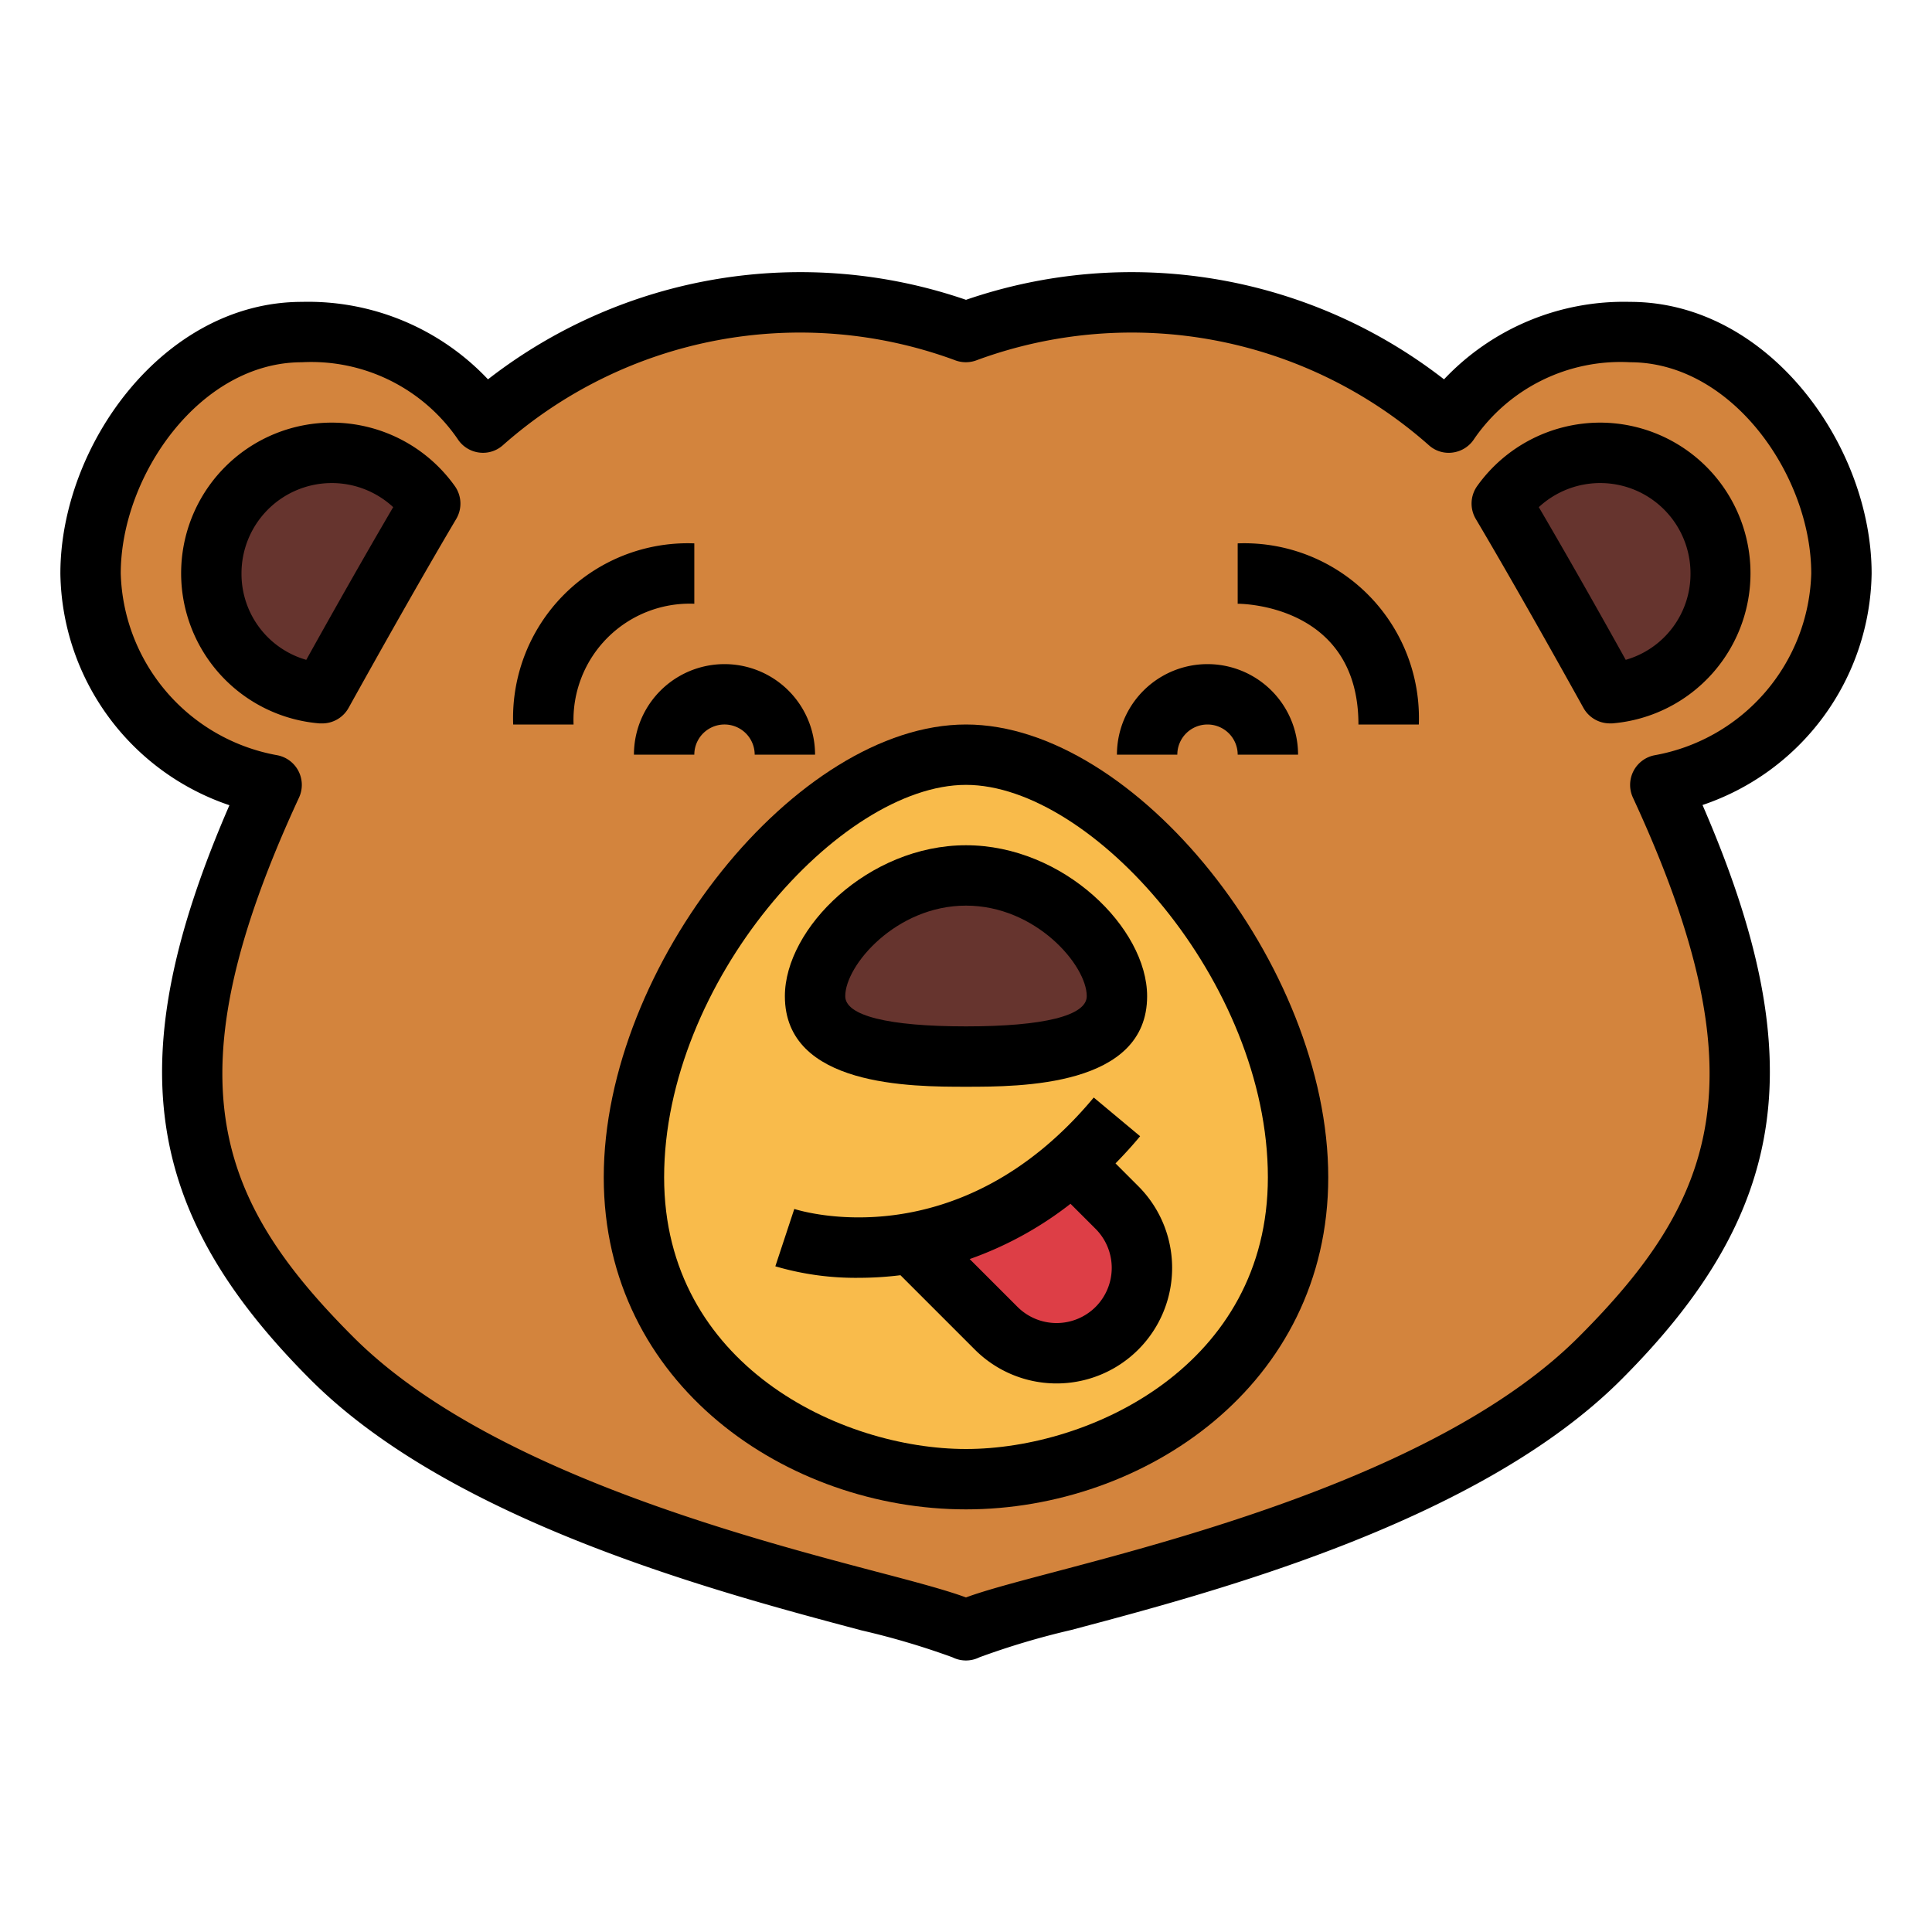 <svg height="512" viewBox="0 0 64 64" width="512" xmlns="http://www.w3.org/2000/svg"><g id="Filled_outline" data-name="Filled outline"><path d="m61 19c0-3.866-3.134-8-7-8a6.917 6.917 0 0 0 -6 3 15.99 15.99 0 0 0 -16-3 15.99 15.99 0 0 0 -16 3 6.917 6.917 0 0 0 -6-3c-3.866 0-7 4.134-7 8a7.282 7.282 0 0 0 6 7c-4.326 9.352-3.021 13.979 2 19 6 6 19 8 21 9 2-1 15-3 21-9 5.021-5.021 6.326-9.648 2-19a7.282 7.282 0 0 0 6-7z" fill="#d3843d"/><path d="m14.253 16.686a3.992 3.992 0 1 0 -3.58 6.281c1.073-1.93 2.467-4.407 3.58-6.281z" fill="#66342e"/><path d="m49.747 16.686a3.992 3.992 0 1 1 3.58 6.281c-1.073-1.93-2.467-4.407-3.58-6.281z" fill="#66342e"/><path d="m43 39c0 6.627-6 10-11 10s-11-3.373-11-10 6-14 11-14 11 7.373 11 14z" fill="#f9bb4b"/><path d="m37 33c0 1.657-2.239 2-5 2s-5-.343-5-2 2.239-4 5-4 5 2.343 5 4z" fill="#66342e"/><path d="m37 40-1.485-1.485a10.764 10.764 0 0 1 -5.351 2.649l2.836 2.836a2.828 2.828 0 0 0 4-4z" fill="#dd3e46"/><path d="m11 14a4.99 4.99 0 0 0 -.409 9.964h.082a1 1 0 0 0 .874-.514c1-1.8 2.428-4.34 3.565-6.257a1 1 0 0 0 -.046-1.092 5.011 5.011 0 0 0 -4.066-2.101zm-.854 7.858a2.961 2.961 0 0 1 -2.146-2.858 2.991 2.991 0 0 1 5.025-2.2c-.944 1.61-2.025 3.52-2.879 5.058z"/><path d="m53 14a5.011 5.011 0 0 0 -4.066 2.1 1 1 0 0 0 -.046 1.092c1.137 1.917 2.567 4.46 3.565 6.257a1 1 0 0 0 .874.514h.082a4.99 4.99 0 0 0 -.409-9.963zm.854 7.858c-.854-1.538-1.935-3.448-2.879-5.058a2.991 2.991 0 0 1 5.025 2.2 2.961 2.961 0 0 1 -2.146 2.858z"/><path d="m54 10a8.189 8.189 0 0 0 -6.165 2.566 16.862 16.862 0 0 0 -15.835-2.634 16.862 16.862 0 0 0 -15.835 2.634 8.189 8.189 0 0 0 -6.165-2.566c-4.579 0-8 4.752-8 9a8.226 8.226 0 0 0 5.6 7.674c-3.64 8.388-2.882 13.46 2.691 19.033 4.713 4.714 13.514 7.043 18.242 8.3a25.613 25.613 0 0 1 3.018.893 1 1 0 0 0 .894 0 25.613 25.613 0 0 1 3.02-.9c4.728-1.252 13.529-3.581 18.242-8.3 5.573-5.573 6.331-10.645 2.691-19.033a8.226 8.226 0 0 0 5.602-7.667c0-4.248-3.421-9-8-9zm.831 15.015a1 1 0 0 0 -.739 1.405c4.3 9.289 2.766 13.308-1.8 17.873-4.332 4.332-12.794 6.572-17.34 7.775-1.334.353-2.312.612-2.953.849-.641-.237-1.619-.5-2.953-.849-4.546-1.2-13.008-3.443-17.34-7.775-4.565-4.565-6.1-8.584-1.8-17.873a1 1 0 0 0 -.739-1.405 6.3 6.3 0 0 1 -5.167-6.015c0-3.237 2.621-7 6-7a5.885 5.885 0 0 1 5.155 2.535 1 1 0 0 0 .7.454.988.988 0 0 0 .8-.237 14.847 14.847 0 0 1 14.955-2.829 1.012 1.012 0 0 0 .77 0 14.851 14.851 0 0 1 14.957 2.829.978.978 0 0 0 .8.237 1 1 0 0 0 .7-.454 5.885 5.885 0 0 1 5.163-2.535c3.379 0 6 3.763 6 7a6.3 6.3 0 0 1 -5.169 6.015z"/><path d="m32 24c-5.607 0-12 7.99-12 15 0 6.886 6.1 11 12 11s12-4.114 12-11c0-7.01-6.393-15-12-15zm0 24c-4.152 0-10-2.792-10-9 0-6.449 5.818-13 10-13s10 6.551 10 13c0 6.208-5.848 9-10 9z"/><path d="m32 28c-3.231 0-6 2.749-6 5 0 3 4.2 3 6 3s6 0 6-3c0-2.251-2.769-5-6-5zm0 6c-2.58 0-4-.355-4-1 0-1.027 1.689-3 4-3s4 1.973 4 3c0 .645-1.42 1-4 1z"/><path d="m36.953 38.539c.274-.281.546-.575.815-.9l-1.536-1.282c-4.476 5.372-9.7 3.761-9.92 3.691l-.628 1.9a9.412 9.412 0 0 0 2.782.381 11.127 11.127 0 0 0 1.363-.086l2.464 2.464a3.828 3.828 0 0 0 5.414-5.414zm-.66 4.754a1.831 1.831 0 0 1 -2.586 0l-1.585-1.585a11.8 11.8 0 0 0 3.34-1.831l.831.83a1.831 1.831 0 0 1 0 2.586z"/><path d="m40 24a1 1 0 0 1 1 1h2a3 3 0 0 0 -6 0h2a1 1 0 0 1 1-1z"/><path d="m21 25h2a1 1 0 0 1 2 0h2a3 3 0 0 0 -6 0z"/><path d="m23 20v-2a5.785 5.785 0 0 0 -6 6h2a3.851 3.851 0 0 1 4-4z"/><path d="m41 18v2c.163 0 4 .046 4 4h2a5.785 5.785 0 0 0 -6-6z"/></g></svg>